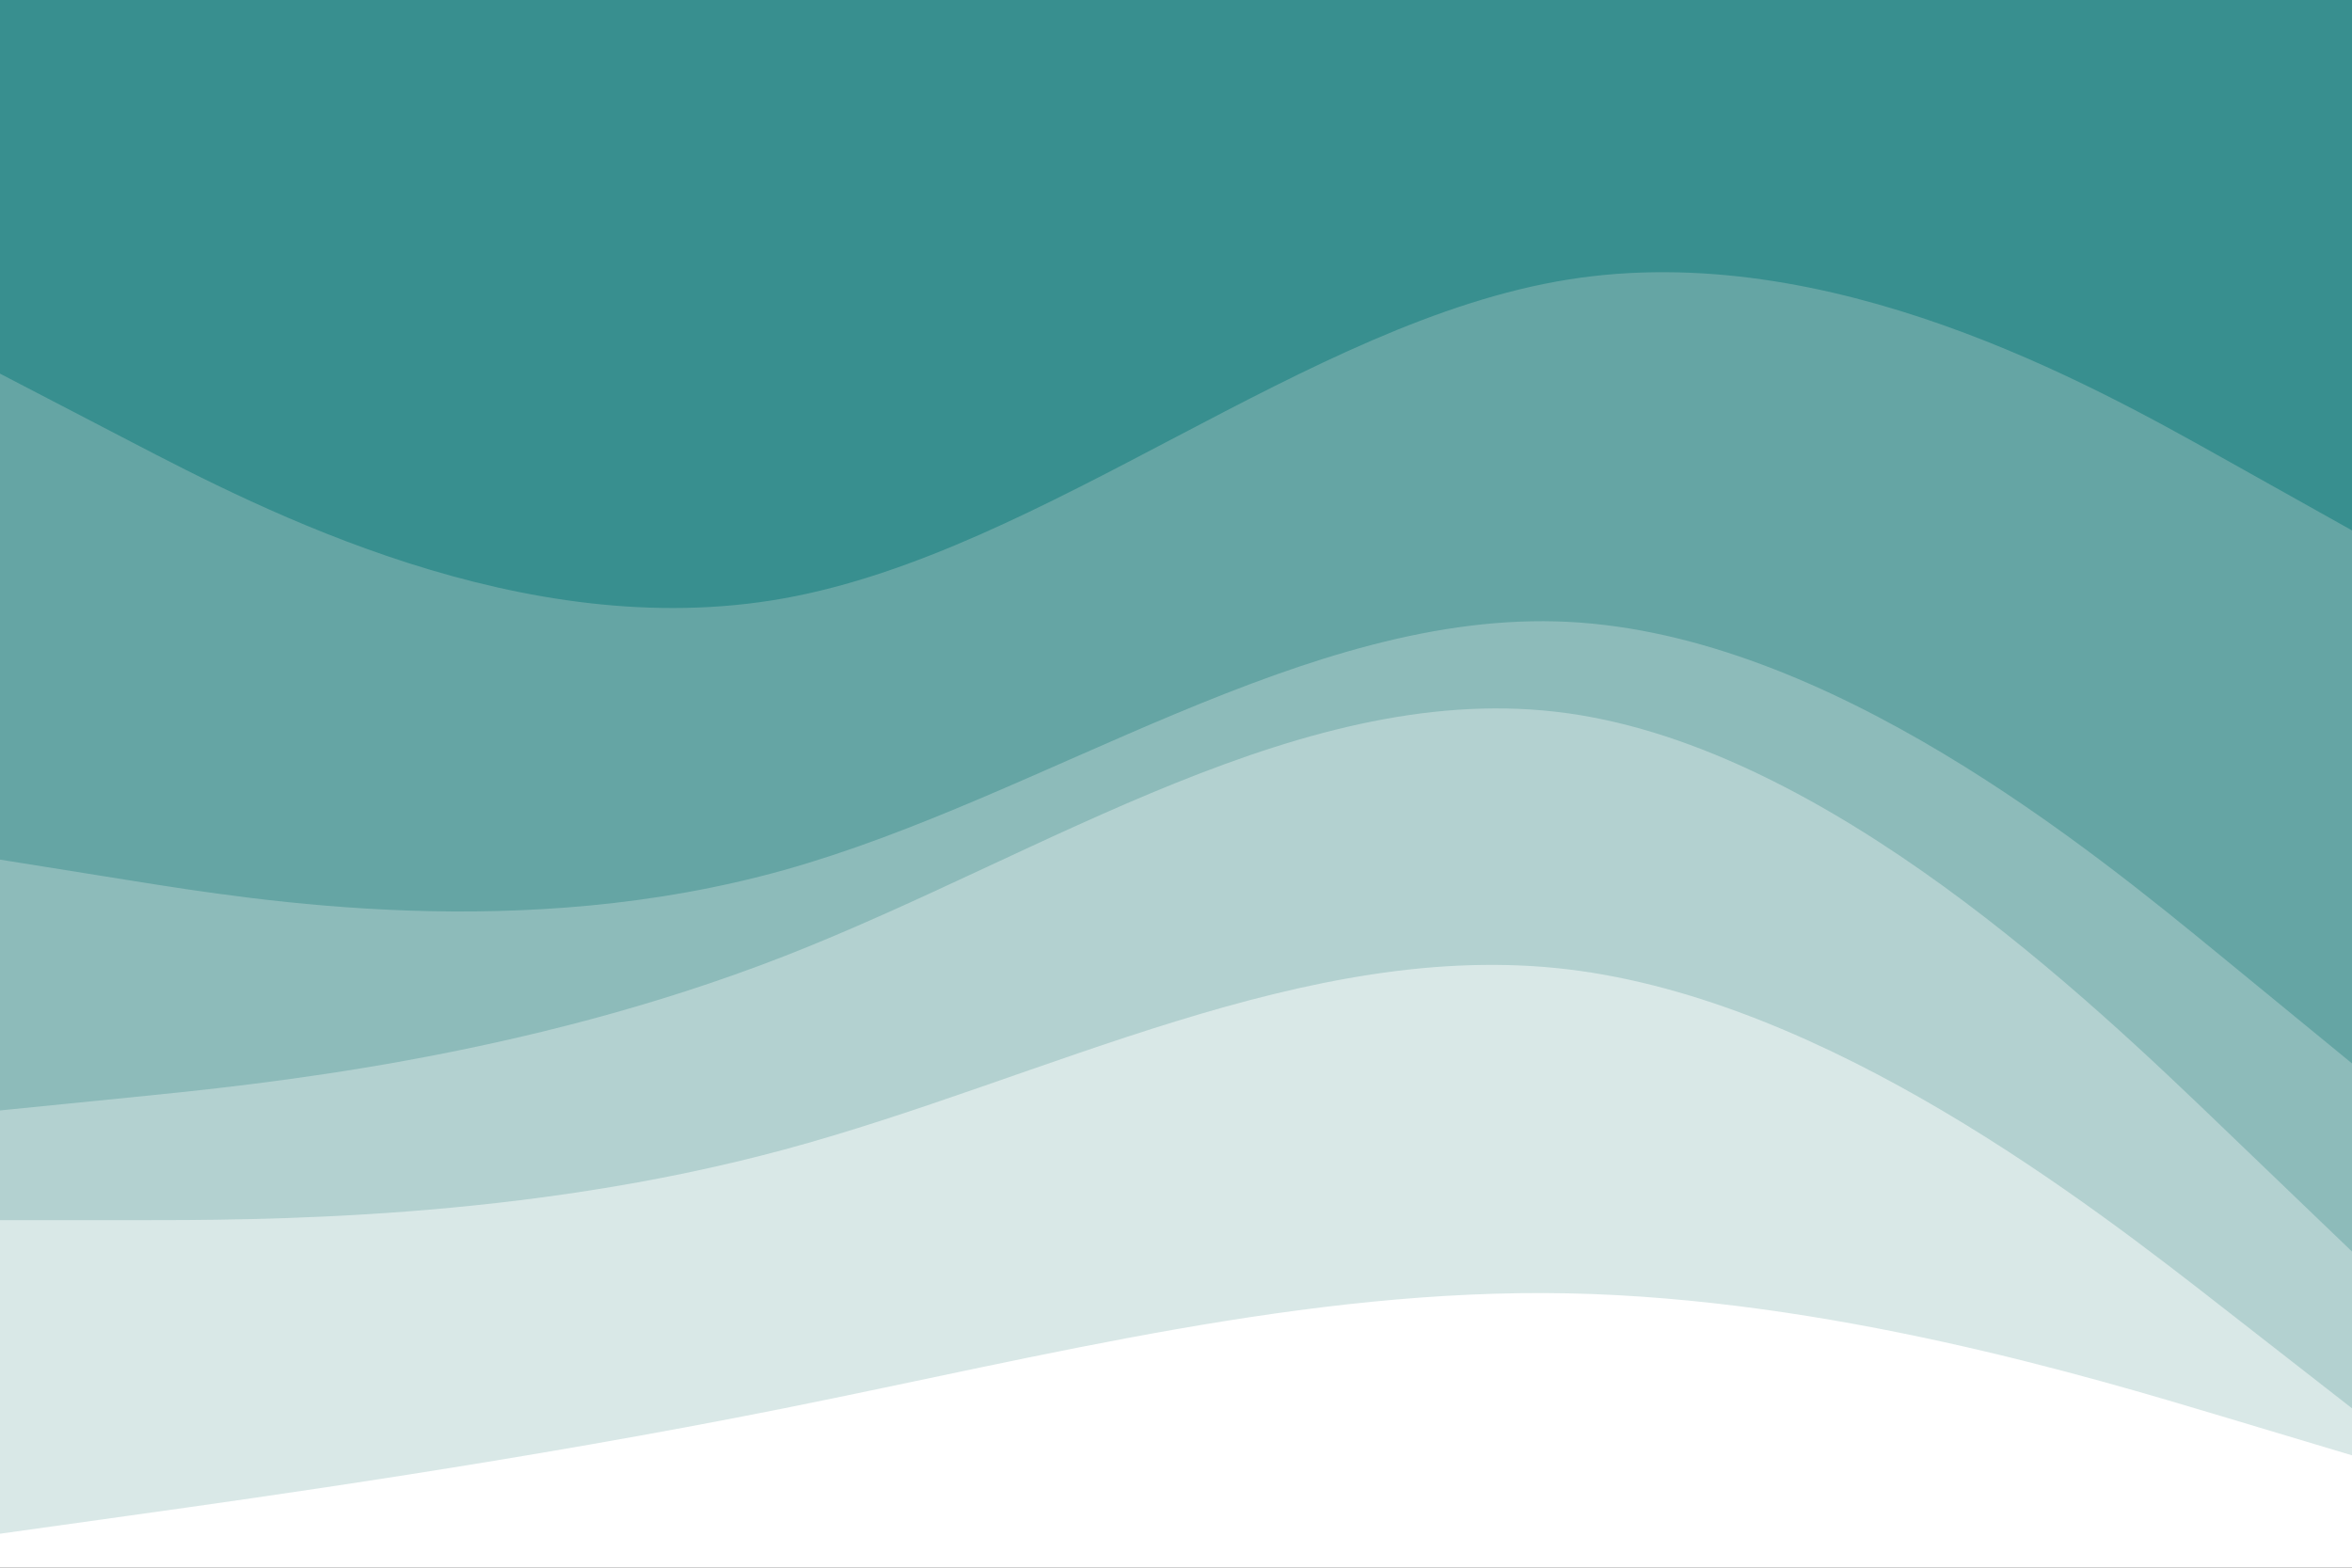 <svg id="visual" viewBox="0 0 900 600" width="900" height="600" xmlns="http://www.w3.org/2000/svg" xmlns:xlink="http://www.w3.org/1999/xlink" version="1.1"><rect x="0" y="0" width="900" height="600" fill="#333333" stroke="none"/><path d="M0 145L50 171C100 197 200 249 300 231C400 213 500 125 600 109C700 93 800 149 850 177L900 205L900 0L850 0C800 0 700 0 600 0C500 0 400 0 300 0C200 0 100 0 50 0L0 0Z" fill="#388f8f"></path><path d="M0 331L50 339C100 347 200 363 300 335C400 307 500 235 600 240C700 245 800 327 850 368L900 409L900 203L850 175C800 147 700 91 600 107C500 123 400 211 300 229C200 247 100 195 50 169L0 143Z" fill="#65a5a4"></path><path d="M0 427L50 422C100 417 200 407 300 368C400 329 500 261 600 275C700 289 800 385 850 433L900 481L900 407L850 366C800 325 700 243 600 238C500 233 400 305 300 333C200 361 100 345 50 337L0 329Z" fill="#8dbbba"></path><path d="M0 469L50 469C100 469 200 469 300 442C400 415 500 361 600 373C700 385 800 463 850 502L900 541L900 479L850 431C800 383 700 287 600 273C500 259 400 327 300 366C200 405 100 415 50 420L0 425Z" fill="#b3d1d0"></path><path d="M0 589L50 582C100 575 200 561 300 541C400 521 500 495 600 497C700 499 800 529 850 544L900 559L900 539L850 500C800 461 700 383 600 371C500 359 400 413 300 440C200 467 100 467 50 467L0 467Z" fill="#d9e8e7"></path><path d="M0 601L50 601C100 601 200 601 300 601C400 601 500 601 600 601C700 601 800 601 850 601L900 601L900 557L850 542C800 527 700 497 600 495C500 493 400 519 300 539C200 559 100 573 50 580L0 587Z" fill="#ffffff"></path></svg>